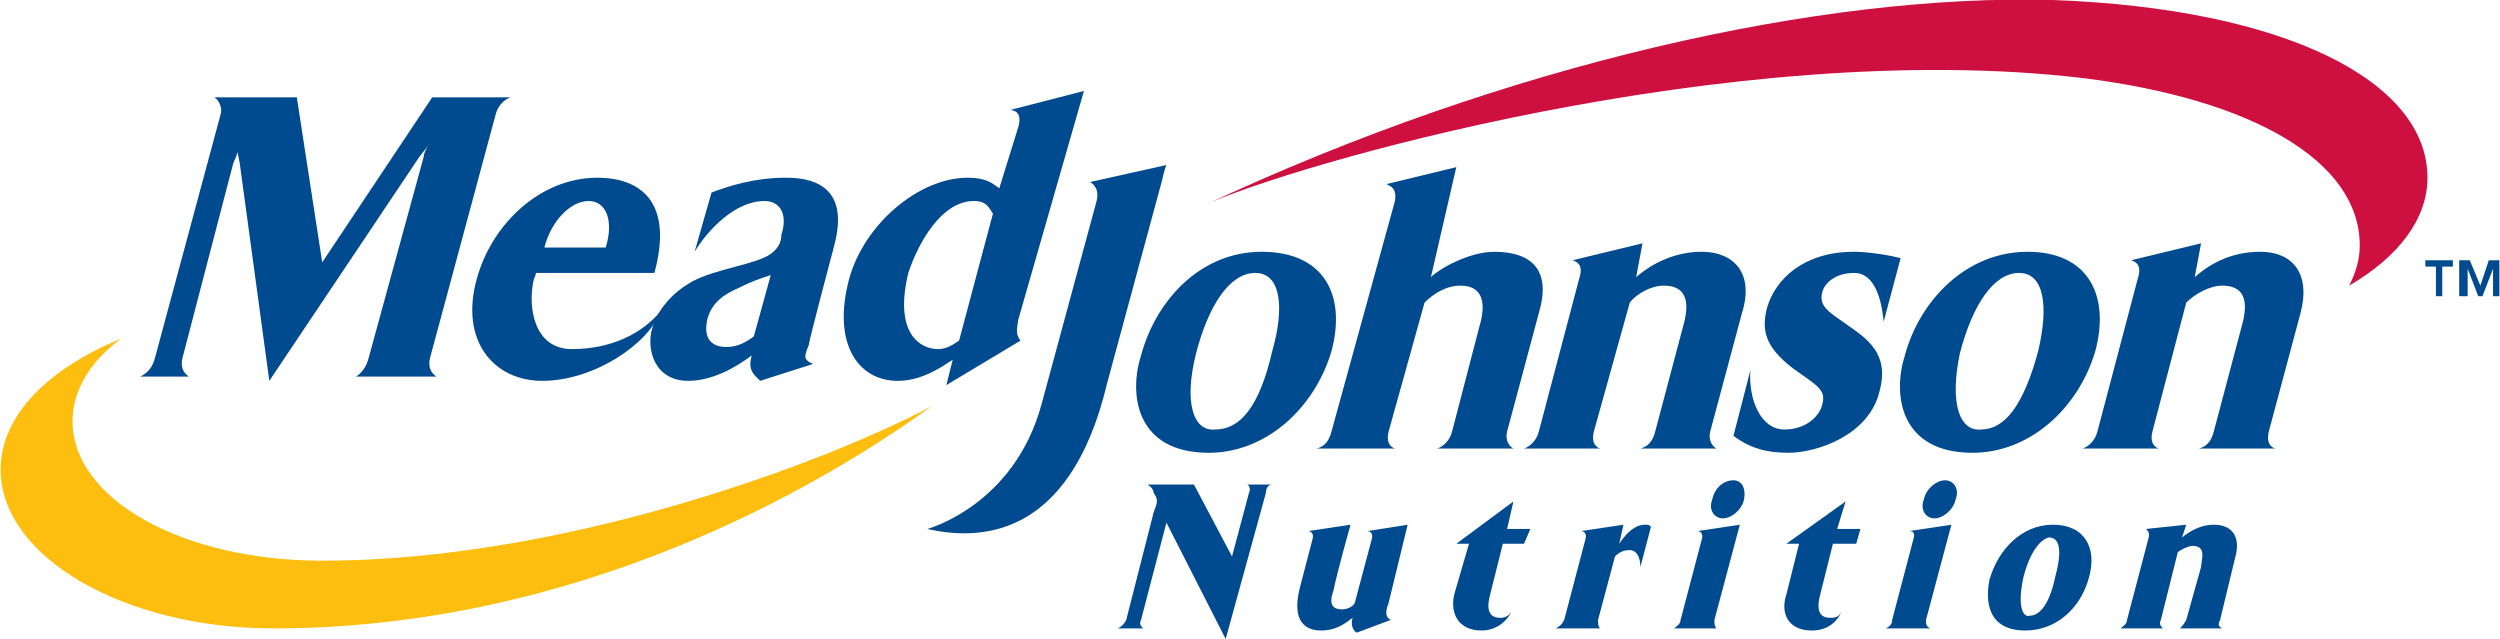 <?xml version="1.0" encoding="UTF-8"?>
<!DOCTYPE svg PUBLIC "-//W3C//DTD SVG 1.0//EN" "http://www.w3.org/TR/2001/REC-SVG-20010904/DTD/svg10.dtd">
<!-- Creator: CorelDRAW X8 -->
<svg xmlns="http://www.w3.org/2000/svg" xml:space="preserve" width="1565px" height="400px" version="1.0" style="shape-rendering:geometricPrecision; text-rendering:geometricPrecision; image-rendering:optimizeQuality; fill-rule:evenodd; clip-rule:evenodd" viewBox="0 0 1181 302" xmlns:xlink="http://www.w3.org/1999/xlink">
 <defs>
  <style type="text/css">
   <![CDATA[
    .fil1 {fill:none}
    .fil0 {fill:#004A90;fill-rule:nonzero}
    .fil3 {fill:#CE1041;fill-rule:nonzero}
    .fil2 {fill:#FEBE10;fill-rule:nonzero}
   ]]>
  </style>
     <clipPath id="id0">
      <path d="M528 226l76 0 0 76 -76 0 0 -76zm0 0z"/>
     </clipPath>
 </defs>
 <g id="Capa_x0020_1">
  <g id="_2485999382816">
   <g id="surface1">
    <g>
    </g>
    <g style="clip-path:url(#id0)">
     <g>
      <path class="fil0" d="M539 293c-1,2 0,3 1,4l-12 0c2,-1 3,-2 4,-4l13 -51c2,-5 2,-6 0,-9 0,-1 -1,-3 -3,-4l22 0 18 34 8 -30c1,-2 0,-4 -1,-4l12 0c-2,0 -3,2 -3,4l-19 69c0,0 -28,-55 -28,-55l-12 46z"/>
     </g>
    </g>
    <path class="fil1" d="M528 226l76 0 0 76 -76 0 0 -76zm0 0z"/>
    <path class="fil0" d="M620 255c1,-3 -1,-4 -2,-4l20 -3c0,0 -7,25 -8,31 -3,8 1,9 4,9 2,0 5,-1 6,-3l8 -30c1,-3 -1,-4 -2,-4l19 -3 -9 37c-2,5 -1,7 1,8l-16 6c-2,-1 -3,-4 -2,-7 -4,3 -8,6 -15,6 -7,0 -14,-4 -10,-20 1,-4 6,-23 6,-23z"/>
    <path class="fil0" d="M694 257l-6 0 27 -20 -3 13 11 0 -3 7 -10 0 -6 24c-3,11 3,11 5,11 2,0 4,-1 5,-3 -1,3 -6,9 -14,9 -11,0 -15,-8 -13,-17l7 -24z"/>
    <path class="fil0" d="M770 260c-3,0 -5,1 -7,3l-8 30c0,2 0,3 1,4l-21 0c2,-1 3,-2 4,-4l10 -38c1,-3 -1,-4 -2,-4l20 -3 -2 9c4,-6 8,-9 12,-9 2,0 2,0 3,1l-5 19c0,-5 -2,-8 -5,-8z"/>
    <path class="fil0" d="M809 236c1,-5 5,-9 10,-9 4,0 6,4 5,9 -1,5 -6,9 -10,9 -4,0 -7,-4 -5,-9zm1 57c0,2 0,3 1,4l-20 0c1,-1 3,-2 3,-4l10 -38c1,-3 -1,-4 -2,-4l20 -3 -12 45z"/>
    <path class="fil0" d="M850 257l-6 0 28 -20 -4 13 11 0 -2 7 -11 0 -6 24c-3,11 3,11 5,11 3,0 4,-1 5,-3 -1,3 -5,9 -14,9 -11,0 -15,-8 -12,-17l6 -24z"/>
    <path class="fil0" d="M909 236c1,-5 6,-9 10,-9 4,0 7,4 5,9 -1,5 -6,9 -10,9 -4,0 -7,-4 -5,-9zm1 57c0,2 0,3 2,4l-21 0c2,-1 3,-2 3,-4l10 -38c1,-3 0,-4 -2,-4l20 -3 -12 45z"/>
    <path class="fil0" d="M971 273c3,-11 3,-19 -3,-19 -4,1 -9,7 -12,19 -3,14 0,19 3,18 4,0 9,-4 12,-18zm-14 25c-18,0 -19,-14 -17,-24 4,-14 15,-26 30,-26 15,0 21,11 17,25 -4,15 -16,25 -30,25z"/>
    <path class="fil0" d="M1049 293c-1,2 -1,3 1,4l-20 0c1,-1 2,-2 3,-4l7 -25c0,-3 3,-10 -4,-10 -2,0 -6,2 -7,3l-8 32c-1,2 0,3 1,4l-20 0c1,-1 3,-2 3,-4l10 -38c1,-3 0,-4 -1,-5l19 -2 -2 6c5,-4 10,-6 15,-6 9,0 13,6 10,16l-7 29z"/>
    <path class="fil0" d="M152 124l52 -78 37 0c-3,1 -6,4 -7,8l-31 115c-1,4 0,7 3,9l-38 0c3,-2 5,-5 6,-9l26 -95c0,-2 2,-5 2,-5l-4 5 -71 106 -14 -103 -1 -5c0,0 -1,3 -2,5l-24 92c-1,4 0,7 3,9l-23 0c4,-2 6,-5 7,-9l31 -115c1,-3 -1,-7 -3,-8l39 0 12 78z"/>
    <path class="fil0" d="M278 95c-9,0 -18,10 -21,22l29 0c4,-13 0,-22 -8,-22zm34 52c-6,16 -32,33 -56,33 -23,0 -39,-19 -31,-48 7,-26 30,-48 57,-48 21,0 36,12 27,45l-56 0c0,0 0,1 -1,3 -3,13 0,33 18,33 18,0 33,-7 42,-18z"/>
    <path class="fil0" d="M334 151c-2,9 2,13 9,13 5,0 9,-2 13,-5l8 -29c-6,2 -9,3 -15,6 -7,3 -13,7 -15,15zm2 -60c8,-3 20,-7 35,-7 10,0 31,2 23,32 -1,4 -12,45 -12,47 -2,5 -3,7 2,9l-25 8c-3,-3 -6,-5 -4,-12 -8,6 -19,12 -30,12 -16,0 -20,-15 -17,-25 2,-7 8,-16 19,-22 11,-6 30,-8 37,-13 4,-3 5,-6 5,-9 3,-9 0,-16 -8,-16 -14,0 -27,14 -33,24l8 -28z"/>
    <path class="fil0" d="M443 165c4,0 7,-2 10,-4l16 -60c-2,-3 -3,-6 -9,-6 -15,0 -26,19 -31,34 -7,29 6,36 14,36zm69 -122l-31 108c-1,6 -1,7 1,10l-35 21 3 -12c-6,4 -15,10 -26,10 -19,0 -31,-18 -23,-48 7,-26 33,-48 56,-48 8,0 11,2 15,5l9 -29c2,-7 -2,-8 -4,-8l35 -9z"/>
    <path class="fil0" d="M492 191l26 -96c1,-4 0,-7 -3,-9l36 -8c0,0 -1,2 -2,7l-26 96c-18,76 -63,74 -85,69 0,0 41,-11 54,-59z"/>
    <path class="fil0" d="M593 129c-12,0 -22,15 -28,38 -6,24 -1,37 9,36 12,0 21,-11 27,-37 6,-21 4,-37 -8,-37zm3 -10c30,0 40,21 33,47 -8,27 -31,48 -58,48 -34,0 -38,-27 -32,-46 7,-26 28,-49 57,-49z"/>
    <path class="fil0" d="M727 148l-15 56c-1,4 1,7 3,8l-36 0c3,-1 6,-4 7,-8l13 -50c3,-10 2,-19 -9,-19 -7,0 -13,4 -17,8l-17 61c-1,4 0,7 3,8l-37 0c4,-1 6,-4 7,-8l30 -109c1,-6 -2,-7 -4,-8l33 -8 -12 52c4,-4 18,-12 30,-12 18,0 27,9 21,29z"/>
    <path class="fil0" d="M898 122l-8 30c-1,-10 -4,-23 -14,-23 -9,0 -14,5 -15,9 -2,7 4,10 11,15 10,7 21,14 16,32 -5,21 -30,29 -43,29 -10,0 -18,-2 -26,-8l8 -31c-1,14 5,28 16,28 11,0 17,-7 18,-12 2,-7 -3,-9 -14,-17 -13,-10 -15,-18 -12,-29 4,-13 17,-26 41,-26 5,0 14,1 22,3z"/>
    <path class="fil0" d="M954 129c-12,0 -22,15 -28,38 -5,24 0,37 10,36 11,0 20,-11 27,-37 5,-21 3,-37 -9,-37zm4 -10c29,0 39,21 32,47 -8,27 -31,48 -58,48 -34,0 -38,-27 -32,-46 7,-26 29,-49 58,-49z"/>
    <path class="fil0" d="M1087 148l-15 56c-1,4 0,7 3,8l-36 0c4,-1 6,-4 7,-8l13 -49c2,-7 5,-20 -9,-20 -6,0 -13,4 -17,8l-16 61c-1,4 0,7 3,8l-36 0c3,-1 6,-4 7,-8l19 -72c2,-6 0,-8 -3,-9l33 -8 -3 16c8,-7 18,-12 31,-12 15,0 24,10 19,29z"/>
    <path class="fil0" d="M823 148l-15 56c-1,4 1,7 3,8l-36 0c4,-1 6,-4 7,-8l13 -49c2,-7 5,-20 -9,-20 -6,0 -13,4 -16,8l-17 61c-1,4 0,7 3,8l-36 0c3,-1 6,-4 7,-8l19 -72c2,-6 0,-8 -3,-9l33 -8 -3 16c8,-7 19,-12 31,-12 15,0 25,10 19,29z"/>
    <path class="fil2" d="M129 297c143,0 257,-66 311,-105 -51,27 -174,73 -288,73 -66,0 -118,-29 -118,-66 0,-14 8,-28 23,-39 -34,14 -57,36 -57,62 0,41 58,75 129,75z"/>
    <path class="fil3" d="M985 37c79,10 130,39 130,79 0,7 -2,13 -5,19 24,-14 37,-32 37,-51 0,-46 -68,-80 -177,-84 -109,-3 -258,30 -401,97 38,-18 249,-80 416,-60z"/>
    <path class="fil0" d="M1172 135l4 -12 5 0 0 17 -3 0 0 -13 0 0 -5 13 -2 0 -5 -13 0 0 0 13 -4 0 0 -17 5 0 5 12zm-13 -9l-5 0 0 14 -3 0 0 -14 -5 0 0 -3 13 0 0 3z"/>
   </g>
  </g>
 </g>
</svg>
